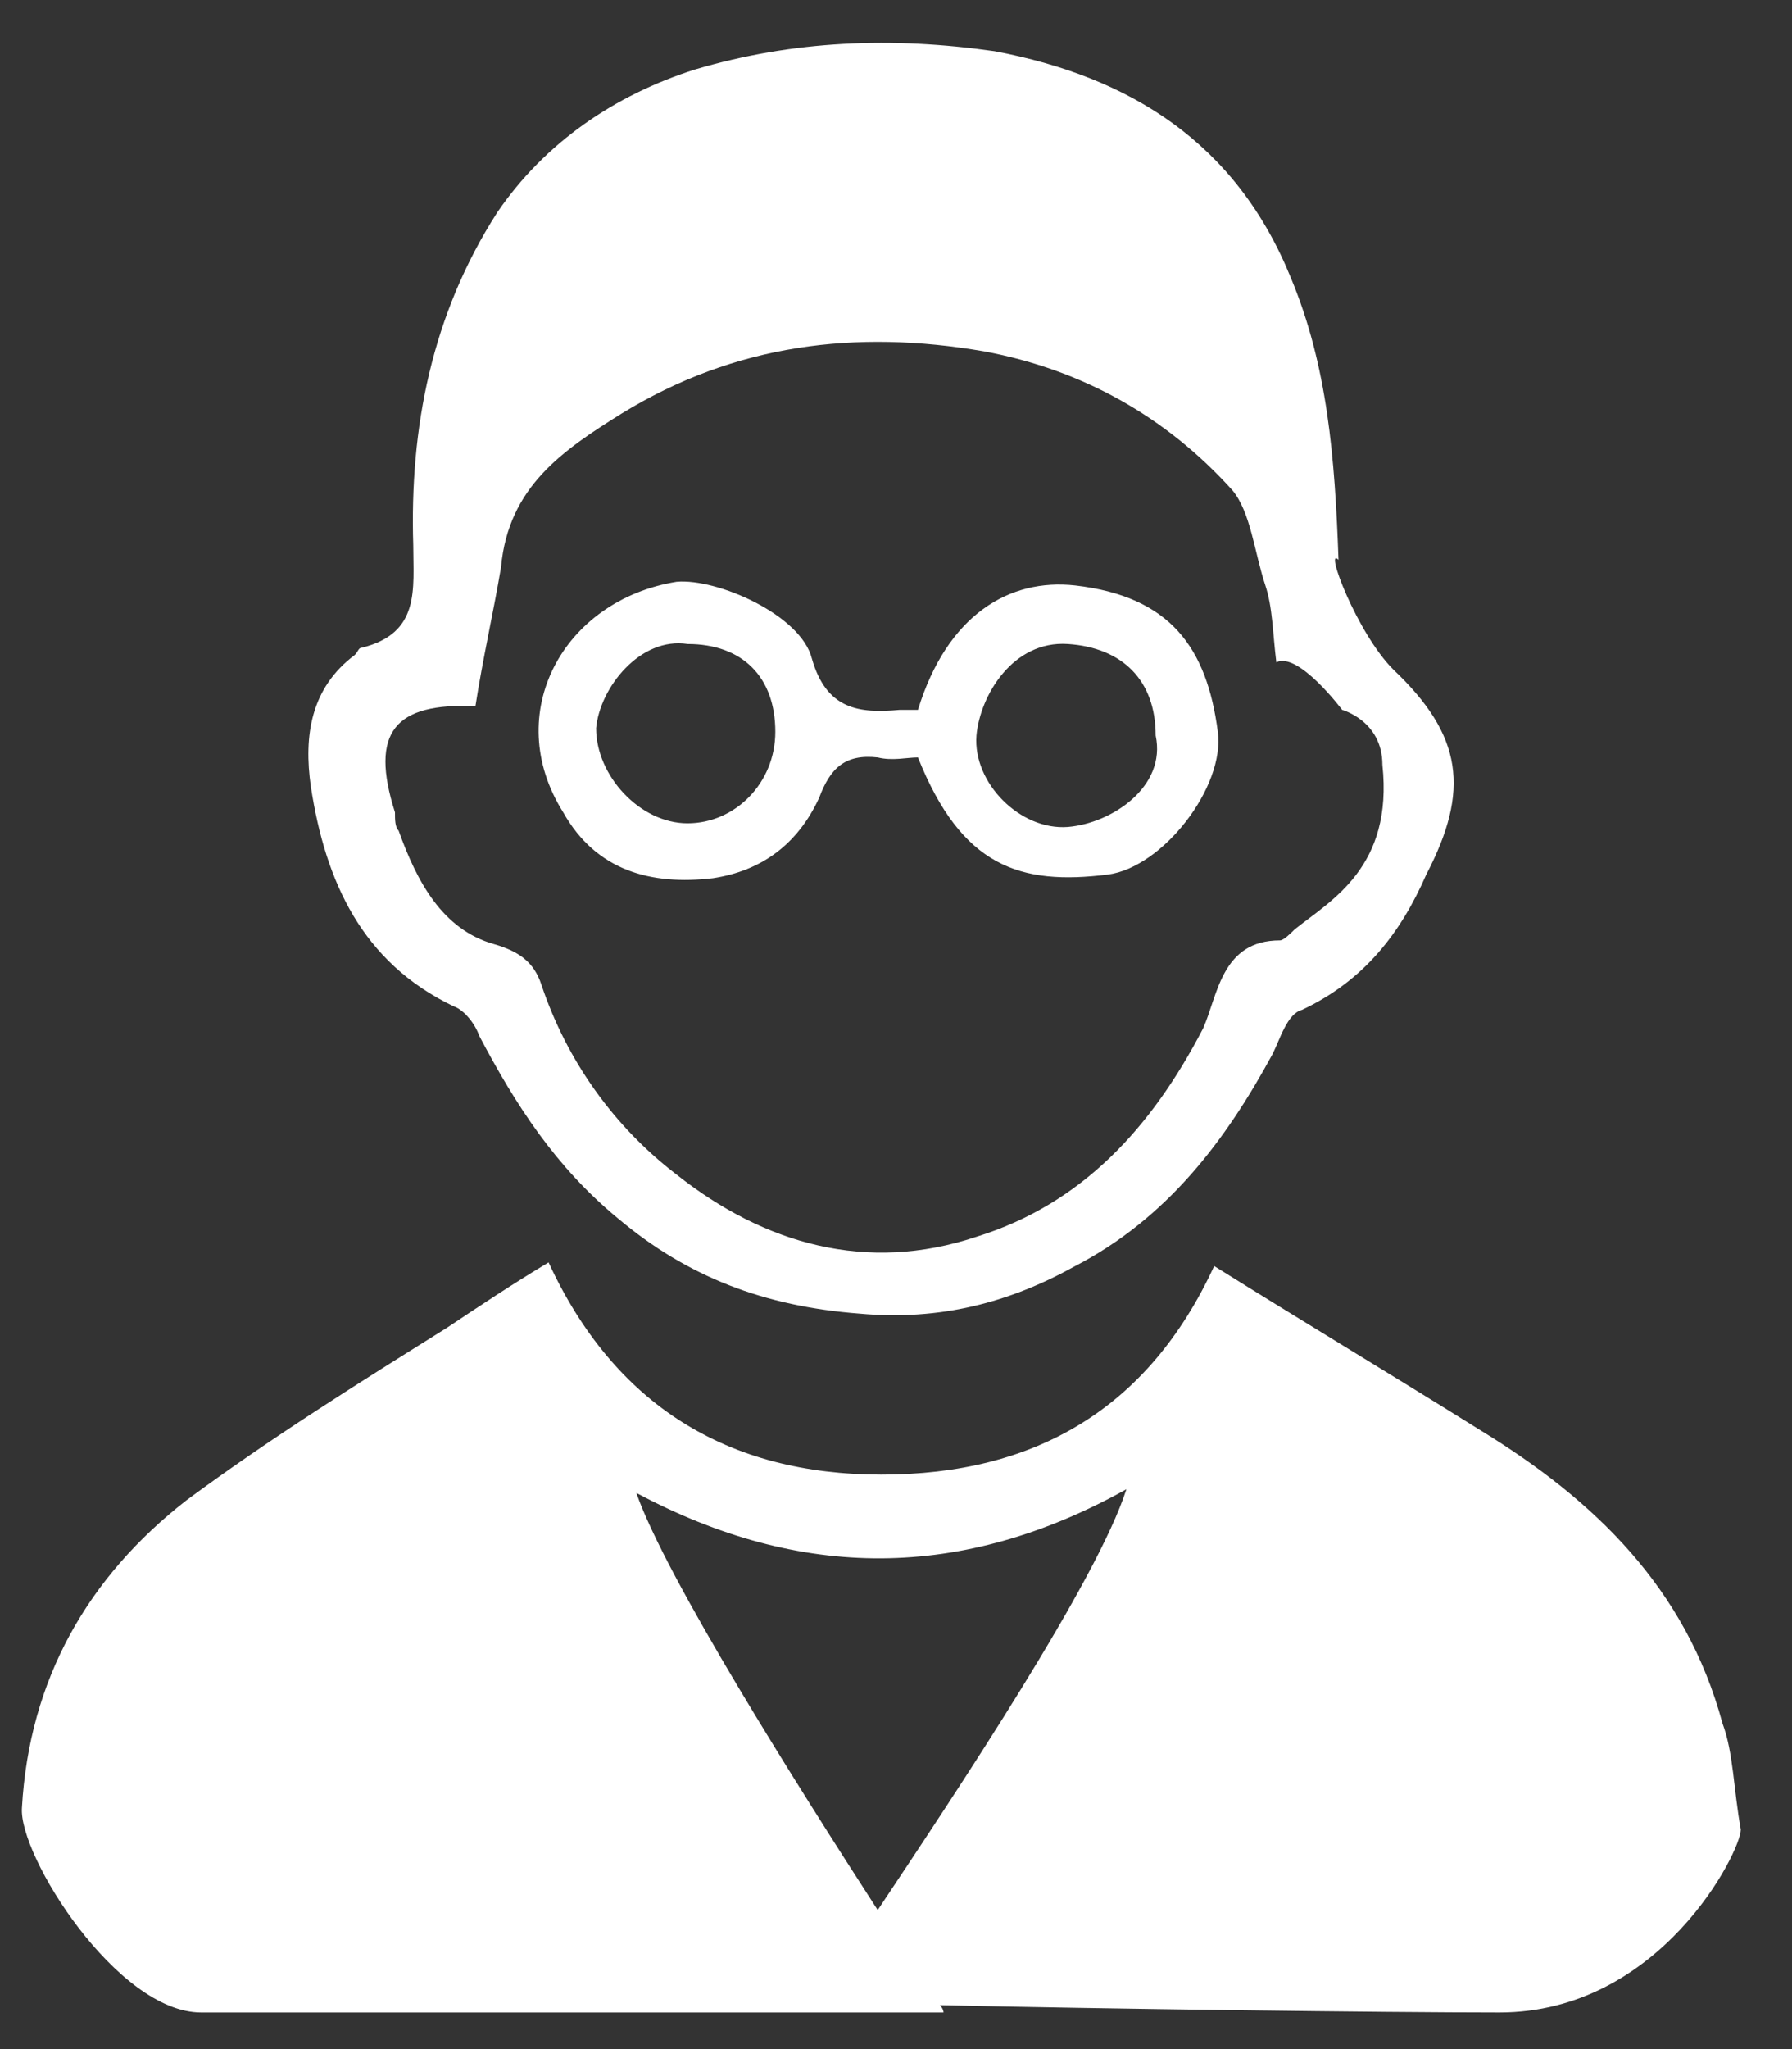 <?xml version="1.0" encoding="utf-8"?>
<!-- Generator: Adobe Illustrator 24.0.0, SVG Export Plug-In . SVG Version: 6.00 Build 0)  -->
<svg version="1.1" id="Слой_1" xmlns="http://www.w3.org/2000/svg" xmlns:xlink="http://www.w3.org/1999/xlink" x="0px" y="0px"
	 width="49px" height="56px" viewBox="0 0 49 56" style="enable-background:new 0 0 49 56;" xml:space="preserve">
<rect x="0" y="0" width="49" height="56" fill="#333333" stroke="none"/>
<style type="text/css">
	.st0{fill:#FFFFFF;}
</style>
<g>
	<path class="st0" d="M47.1,47.1c-1-3.7-3.5-6.1-6.6-8c-2.4-1.5-4.9-3-7.3-4.5c-1.8,3.9-4.9,5.7-9.1,5.7c-4.2,0-7.3-1.9-9.1-5.8
		c-1,0.6-1.9,1.2-2.8,1.8c-2.4,1.5-4.8,3-7.1,4.7c-2.7,2.1-4.3,4.9-4.5,8.4c-0.1,1.3,2.6,5.6,4.9,5.6s20.3,0,20.3,0s0-0.1-0.1-0.2
		c4.4,0.1,12.2,0.2,15.3,0.2c4.4,0,6.6-4.4,6.6-5C47.4,48.9,47.4,47.9,47.1,47.1z M24,52.2c-2.2-3.4-5.8-9.1-6.6-11.4
		c4.5,2.4,8.9,2.4,13.4-0.1C30,43.2,26.2,48.9,24,52.2z"/>
	<path class="st0" d="M12.4,27.5c0.3,0.1,0.6,0.5,0.7,0.8c1,1.9,2.1,3.6,3.8,5c1.9,1.6,4,2.4,6.6,2.6c2.2,0.2,4.1-0.3,5.9-1.3
		c2.5-1.3,4.1-3.4,5.4-5.8c0.2-0.4,0.4-1.1,0.8-1.2c1.7-0.8,2.7-2.1,3.4-3.7c1.2-2.3,1-3.8-0.9-5.6c-1-1-1.9-3.4-1.5-3
		c-0.1-2.8-0.3-5.3-1.3-7.7c-1.5-3.7-4.4-5.5-8.1-6.2C24.4,1,21.7,1.1,19,1.9c-2.2,0.7-4.1,2-5.4,3.9c-1.8,2.8-2.4,5.9-2.3,9.1
		c0,1.2,0.2,2.4-1.4,2.8c-0.1,0-0.1,0.1-0.2,0.2c-1.2,0.9-1.4,2.2-1.2,3.6C8.9,24.1,9.9,26.3,12.4,27.5z M13,19.3
		c0.2-1.3,0.5-2.6,0.7-3.8c0.2-2.2,1.7-3.2,3.3-4.2c3.1-1.9,6.4-2.3,9.9-1.7c2.7,0.5,5,1.8,6.8,3.8c0.5,0.6,0.6,1.7,0.9,2.6
		c0.2,0.6,0.2,1.3,0.3,2.1c0.6-0.3,1.8,1.3,1.8,1.3s1.1,0.3,1.1,1.5c0.3,2.8-1.4,3.7-2.4,4.5c-0.1,0.1-0.3,0.3-0.4,0.3
		c-1.6,0-1.7,1.5-2.1,2.4c-1.4,2.7-3.3,4.8-6.2,5.7c-3,1-5.8,0.2-8.2-1.7c-1.7-1.3-3-3.1-3.7-5.2c-0.2-0.6-0.6-0.9-1.3-1.1
		c-1.4-0.4-2.1-1.7-2.6-3.1c-0.1-0.1-0.1-0.3-0.1-0.5C10.1,20,10.8,19.2,13,19.3z"/>
	<path class="st0" d="M19.5,24c1.3-0.2,2.3-0.9,2.9-2.2c0.3-0.8,0.7-1.2,1.6-1.1c0.4,0.1,0.8,0,1.1,0c1.2,3,2.8,3.5,5.2,3.2
		c1.5-0.2,3.2-2.4,3-3.9c-0.3-2.3-1.3-3.7-3.9-4c-1.8-0.2-3.5,0.8-4.3,3.4c-0.2,0-0.4,0-0.5,0c-1.1,0.1-2,0-2.4-1.4
		c-0.3-1.2-2.6-2.2-3.7-2.1c-3.1,0.5-4.8,3.6-3.1,6.3C16.3,23.8,17.8,24.2,19.5,24z M29.2,17.6c1.5,0.1,2.4,1,2.4,2.5
		c0.3,1.4-1.2,2.4-2.4,2.5c-1.3,0.1-2.6-1.2-2.5-2.5C26.8,19,27.7,17.5,29.2,17.6z M18.8,17.6c1.5,0,2.4,0.9,2.4,2.4
		c0,1.4-1.1,2.5-2.4,2.5c-1.3,0-2.5-1.3-2.5-2.6C16.4,18.8,17.5,17.4,18.8,17.6z"/>
</g>
</svg>

